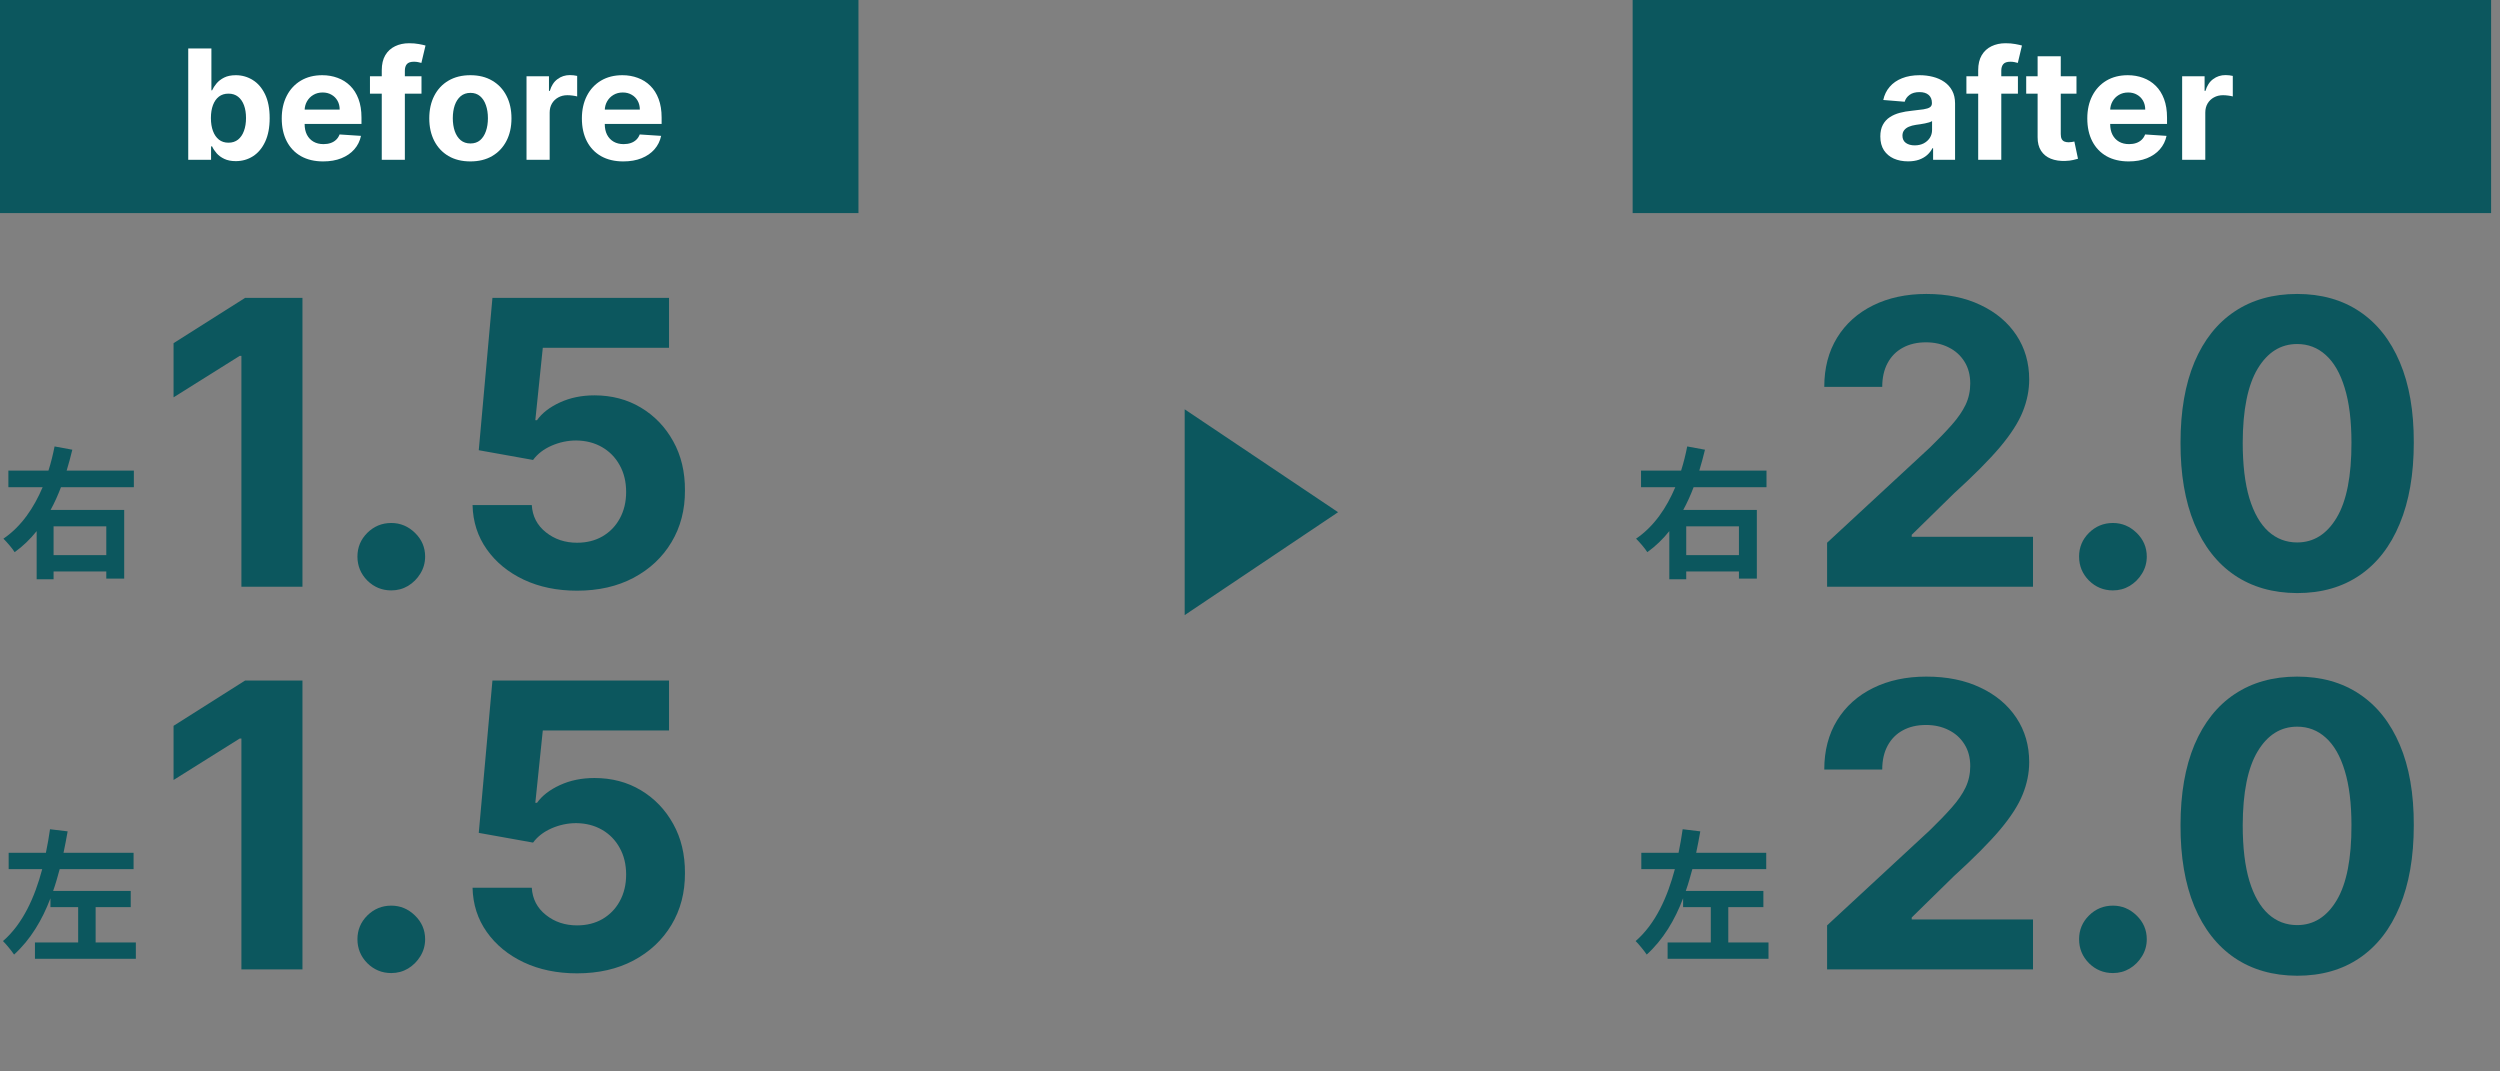 <svg width="196" height="84" viewBox="0 0 196 84" fill="none" xmlns="http://www.w3.org/2000/svg">
<rect x="0" y="0" width="196" height="84" fill="#808080" stroke="none"/>
<path d="M92.879 48.224L104.905 40.157L92.879 32.09V48.224Z" fill="#0C575E"/>
<path d="M45.242 76.31C43.679 76.31 42.286 76.022 41.062 75.447C39.846 74.872 38.88 74.08 38.165 73.07C37.45 72.06 37.078 70.903 37.048 69.598H41.692C41.744 70.475 42.112 71.187 42.798 71.732C43.483 72.278 44.298 72.55 45.242 72.55C45.993 72.55 46.657 72.385 47.232 72.053C47.814 71.714 48.267 71.246 48.592 70.649C48.923 70.044 49.089 69.351 49.089 68.57C49.089 67.774 48.92 67.073 48.581 66.469C48.249 65.865 47.788 65.393 47.199 65.054C46.609 64.715 45.934 64.541 45.175 64.534C44.512 64.534 43.867 64.67 43.24 64.943C42.621 65.216 42.138 65.588 41.792 66.06L37.535 65.297L38.607 53.355H52.451V57.27H42.555L41.969 62.942H42.101C42.499 62.382 43.1 61.917 43.904 61.549C44.707 61.18 45.606 60.996 46.602 60.996C47.965 60.996 49.181 61.316 50.25 61.958C51.319 62.599 52.163 63.48 52.782 64.6C53.402 65.713 53.708 66.996 53.7 68.448C53.708 69.974 53.354 71.33 52.639 72.517C51.931 73.697 50.94 74.625 49.664 75.304C48.397 75.974 46.922 76.31 45.242 76.31Z" fill="#0C575E"/>
<path d="M30.677 76.288C29.947 76.288 29.32 76.03 28.797 75.514C28.281 74.99 28.023 74.364 28.023 73.634C28.023 72.912 28.281 72.292 28.797 71.776C29.32 71.26 29.947 71.002 30.677 71.002C31.384 71.002 32.004 71.26 32.534 71.776C33.065 72.292 33.33 72.912 33.33 73.634C33.33 74.121 33.205 74.567 32.954 74.972C32.711 75.37 32.391 75.691 31.992 75.934C31.594 76.17 31.156 76.288 30.677 76.288Z" fill="#0C575E"/>
<path d="M23.713 53.355V76H18.926V57.9H18.793L13.607 61.151V56.905L19.213 53.355H23.713Z" fill="#0C575E"/>
<path d="M7.497 73.891H10.65V75.172H2.74V73.891H6.127V71.117H3.955V70.426C3.309 72.131 2.384 73.679 1.103 74.838C0.902 74.537 0.501 74.047 0.234 73.779C1.793 72.431 2.729 70.337 3.309 68.142H0.679V66.861H3.598C3.732 66.238 3.832 65.614 3.921 65.012L5.303 65.179C5.202 65.736 5.102 66.304 4.98 66.861H10.472V68.142H4.679C4.523 68.711 4.367 69.29 4.166 69.847H10.249V71.117H7.497V73.891Z" fill="#0C575E"/>
<path d="M135.497 73.891H138.65V75.172H130.74V73.891H134.127V71.117H131.955V70.426C131.309 72.131 130.384 73.679 129.103 74.838C128.902 74.537 128.501 74.047 128.234 73.779C129.793 72.431 130.729 70.337 131.309 68.142H128.679V66.861H131.598C131.732 66.238 131.832 65.614 131.921 65.012L133.303 65.179C133.202 65.736 133.102 66.304 132.98 66.861H138.472V68.142H132.679C132.523 68.711 132.367 69.29 132.166 69.847H138.249V71.117H135.497V73.891Z" fill="#0C575E"/>
<path d="M67.303 0H0V16.706H67.303V0Z" fill="#0C575E"/>
<path d="M48.867 12.655C48.194 12.655 47.614 12.518 47.129 12.245C46.646 11.97 46.273 11.581 46.012 11.078C45.751 10.572 45.62 9.974 45.62 9.284C45.62 8.61 45.751 8.02 46.012 7.511C46.273 7.003 46.641 6.606 47.116 6.322C47.593 6.038 48.153 5.896 48.795 5.896C49.227 5.896 49.629 5.966 50.001 6.105C50.376 6.241 50.703 6.447 50.981 6.723C51.262 6.998 51.481 7.345 51.637 7.762C51.793 8.177 51.871 8.663 51.871 9.22V9.718H46.344V8.593H50.163C50.163 8.332 50.106 8.101 49.992 7.899C49.879 7.697 49.721 7.539 49.519 7.426C49.32 7.309 49.089 7.251 48.825 7.251C48.549 7.251 48.305 7.315 48.092 7.443C47.882 7.568 47.717 7.737 47.597 7.95C47.478 8.16 47.417 8.395 47.414 8.653V9.723C47.414 10.047 47.474 10.326 47.593 10.562C47.715 10.798 47.887 10.98 48.109 11.108C48.33 11.236 48.593 11.299 48.897 11.299C49.099 11.299 49.283 11.271 49.451 11.214C49.619 11.157 49.762 11.072 49.882 10.959C50.001 10.845 50.092 10.706 50.154 10.541L51.833 10.652C51.748 11.055 51.573 11.407 51.309 11.709C51.048 12.007 50.71 12.24 50.295 12.407C49.883 12.572 49.407 12.655 48.867 12.655Z" fill="white"/>
<path d="M41.279 12.526V5.981H43.039V7.123H43.107C43.226 6.717 43.426 6.41 43.708 6.203C43.989 5.992 44.313 5.887 44.679 5.887C44.77 5.887 44.868 5.893 44.973 5.904C45.078 5.916 45.171 5.931 45.25 5.951V7.562C45.165 7.536 45.047 7.514 44.897 7.494C44.746 7.474 44.608 7.464 44.483 7.464C44.216 7.464 43.978 7.522 43.767 7.639C43.56 7.752 43.395 7.911 43.273 8.116C43.154 8.32 43.094 8.556 43.094 8.823V12.526H41.279Z" fill="white"/>
<path d="M36.877 12.655C36.215 12.655 35.642 12.514 35.16 12.233C34.679 11.949 34.309 11.554 34.047 11.048C33.786 10.54 33.655 9.95 33.655 9.28C33.655 8.603 33.786 8.012 34.047 7.507C34.309 6.998 34.679 6.603 35.16 6.322C35.642 6.038 36.215 5.896 36.877 5.896C37.539 5.896 38.11 6.038 38.59 6.322C39.073 6.603 39.445 6.998 39.706 7.507C39.968 8.012 40.099 8.603 40.099 9.28C40.099 9.95 39.968 10.54 39.706 11.048C39.445 11.554 39.073 11.949 38.59 12.233C38.11 12.514 37.539 12.655 36.877 12.655ZM36.885 11.248C37.187 11.248 37.438 11.163 37.64 10.993C37.841 10.819 37.993 10.584 38.096 10.285C38.201 9.987 38.253 9.647 38.253 9.267C38.253 8.886 38.201 8.547 38.096 8.248C37.993 7.95 37.841 7.714 37.64 7.541C37.438 7.368 37.187 7.281 36.885 7.281C36.581 7.281 36.326 7.368 36.118 7.541C35.914 7.714 35.759 7.95 35.654 8.248C35.552 8.547 35.5 8.886 35.5 9.267C35.5 9.647 35.552 9.987 35.654 10.285C35.759 10.584 35.914 10.819 36.118 10.993C36.326 11.163 36.581 11.248 36.885 11.248Z" fill="white"/>
<path d="M33.045 5.981V7.345H29.005V5.981H33.045ZM29.93 12.527V5.508C29.93 5.034 30.022 4.64 30.207 4.328C30.394 4.015 30.65 3.781 30.974 3.625C31.297 3.468 31.665 3.39 32.077 3.39C32.356 3.39 32.61 3.411 32.84 3.454C33.073 3.497 33.246 3.535 33.36 3.569L33.036 4.933C32.965 4.91 32.877 4.889 32.772 4.869C32.67 4.849 32.565 4.839 32.457 4.839C32.19 4.839 32.004 4.902 31.898 5.027C31.793 5.149 31.741 5.321 31.741 5.542V12.527H29.93Z" fill="white"/>
<path d="M25.336 12.655C24.663 12.655 24.083 12.518 23.597 12.245C23.114 11.97 22.742 11.581 22.481 11.078C22.22 10.572 22.089 9.974 22.089 9.284C22.089 8.61 22.22 8.02 22.481 7.511C22.742 7.003 23.11 6.606 23.585 6.322C24.062 6.038 24.622 5.896 25.264 5.896C25.695 5.896 26.097 5.966 26.47 6.105C26.845 6.241 27.171 6.447 27.45 6.723C27.731 6.998 27.95 7.345 28.106 7.762C28.262 8.177 28.34 8.663 28.34 9.22V9.718H22.813V8.593H26.631C26.631 8.332 26.575 8.101 26.461 7.899C26.347 7.697 26.19 7.539 25.988 7.426C25.789 7.309 25.558 7.251 25.293 7.251C25.018 7.251 24.773 7.315 24.561 7.443C24.35 7.568 24.186 7.737 24.066 7.95C23.947 8.16 23.886 8.395 23.883 8.653V9.723C23.883 10.047 23.943 10.326 24.062 10.562C24.184 10.798 24.356 10.98 24.578 11.108C24.799 11.236 25.062 11.299 25.366 11.299C25.568 11.299 25.752 11.271 25.92 11.214C26.087 11.157 26.231 11.072 26.35 10.959C26.47 10.845 26.561 10.706 26.623 10.541L28.302 10.652C28.217 11.055 28.042 11.407 27.778 11.709C27.516 12.007 27.178 12.24 26.764 12.407C26.352 12.572 25.876 12.655 25.336 12.655Z" fill="white"/>
<path d="M14.758 12.527V3.799H16.574V7.081H16.629C16.709 6.904 16.824 6.725 16.974 6.544C17.128 6.359 17.326 6.206 17.571 6.083C17.818 5.958 18.125 5.896 18.491 5.896C18.968 5.896 19.409 6.021 19.812 6.271C20.216 6.518 20.538 6.892 20.78 7.392C21.021 7.889 21.142 8.512 21.142 9.262C21.142 9.992 21.024 10.609 20.788 11.112C20.555 11.612 20.237 11.991 19.834 12.25C19.433 12.505 18.984 12.633 18.487 12.633C18.135 12.633 17.835 12.575 17.588 12.458C17.343 12.342 17.143 12.196 16.987 12.02C16.831 11.841 16.711 11.66 16.629 11.478H16.548V12.527H14.758ZM16.535 9.254C16.535 9.643 16.589 9.983 16.697 10.272C16.805 10.562 16.961 10.788 17.166 10.95C17.37 11.109 17.619 11.188 17.912 11.188C18.207 11.188 18.457 11.108 18.662 10.946C18.866 10.781 19.021 10.554 19.126 10.264C19.234 9.971 19.288 9.635 19.288 9.254C19.288 8.876 19.236 8.544 19.131 8.257C19.025 7.97 18.87 7.745 18.666 7.583C18.461 7.421 18.21 7.341 17.912 7.341C17.616 7.341 17.366 7.419 17.162 7.575C16.96 7.731 16.805 7.953 16.697 8.24C16.589 8.527 16.535 8.865 16.535 9.254Z" fill="white"/>
<path d="M180.097 76.498C178.195 76.49 176.559 76.022 175.188 75.094C173.824 74.165 172.773 72.819 172.036 71.058C171.307 69.296 170.945 67.177 170.953 64.7C170.953 62.231 171.318 60.126 172.047 58.386C172.785 56.647 173.835 55.324 175.199 54.417C176.57 53.503 178.202 53.046 180.097 53.046C181.991 53.046 183.62 53.503 184.984 54.417C186.355 55.331 187.409 56.658 188.146 58.398C188.883 60.13 189.248 62.231 189.241 64.7C189.241 67.184 188.872 69.307 188.135 71.069C187.406 72.831 186.359 74.176 184.995 75.105C183.631 76.033 181.999 76.498 180.097 76.498ZM180.097 72.528C181.394 72.528 182.43 71.876 183.204 70.571C183.978 69.266 184.361 67.309 184.354 64.7C184.354 62.982 184.177 61.552 183.823 60.41C183.477 59.267 182.983 58.408 182.341 57.834C181.707 57.259 180.959 56.971 180.097 56.971C178.807 56.971 177.775 57.616 177.001 58.906C176.227 60.196 175.836 62.127 175.829 64.7C175.829 66.44 176.002 67.892 176.349 69.056C176.702 70.214 177.2 71.084 177.841 71.666C178.483 72.241 179.234 72.528 180.097 72.528Z" fill="#0C575E"/>
<path d="M165.654 76.288C164.924 76.288 164.297 76.03 163.774 75.514C163.258 74.99 163 74.364 163 73.634C163 72.912 163.258 72.292 163.774 71.776C164.297 71.26 164.924 71.002 165.654 71.002C166.361 71.002 166.981 71.26 167.511 71.776C168.042 72.292 168.307 72.912 168.307 73.634C168.307 74.121 168.182 74.567 167.931 74.972C167.688 75.37 167.368 75.691 166.969 75.934C166.571 76.17 166.133 76.288 165.654 76.288Z" fill="#0C575E"/>
<path d="M143.244 76V72.55L151.305 65.087C151.99 64.424 152.565 63.826 153.03 63.296C153.501 62.765 153.859 62.245 154.102 61.737C154.345 61.221 154.467 60.664 154.467 60.067C154.467 59.404 154.316 58.832 154.014 58.353C153.711 57.867 153.299 57.495 152.775 57.236C152.252 56.971 151.658 56.838 150.995 56.838C150.302 56.838 149.698 56.978 149.182 57.259C148.666 57.539 148.268 57.941 147.988 58.464C147.707 58.987 147.567 59.61 147.567 60.332H143.023C143.023 58.851 143.358 57.565 144.029 56.474C144.7 55.383 145.64 54.539 146.849 53.941C148.058 53.344 149.451 53.046 151.028 53.046C152.65 53.046 154.061 53.333 155.263 53.908C156.472 54.476 157.412 55.265 158.083 56.275C158.753 57.284 159.089 58.442 159.089 59.746C159.089 60.602 158.919 61.446 158.58 62.279C158.248 63.111 157.655 64.037 156.8 65.054C155.945 66.064 154.74 67.276 153.184 68.692L149.878 71.931V72.086H159.387V76H143.244Z" fill="#0C575E"/>
<path d="M45.242 46.31C43.679 46.31 42.286 46.022 41.062 45.447C39.846 44.872 38.88 44.08 38.165 43.07C37.45 42.06 37.078 40.903 37.048 39.598H41.692C41.744 40.475 42.112 41.187 42.798 41.732C43.483 42.278 44.298 42.55 45.242 42.55C45.993 42.55 46.657 42.385 47.232 42.053C47.814 41.714 48.267 41.246 48.592 40.649C48.923 40.044 49.089 39.351 49.089 38.57C49.089 37.774 48.92 37.074 48.581 36.469C48.249 35.865 47.788 35.393 47.199 35.054C46.609 34.715 45.934 34.541 45.175 34.534C44.512 34.534 43.867 34.67 43.24 34.943C42.621 35.216 42.138 35.588 41.792 36.06L37.535 35.297L38.607 23.355H52.451V27.27H42.555L41.969 32.942H42.101C42.499 32.382 43.1 31.917 43.904 31.549C44.707 31.18 45.606 30.996 46.602 30.996C47.965 30.996 49.181 31.317 50.25 31.958C51.319 32.599 52.163 33.48 52.782 34.6C53.402 35.714 53.708 36.996 53.7 38.448C53.708 39.974 53.354 41.33 52.639 42.517C51.931 43.697 50.94 44.625 49.664 45.304C48.397 45.974 46.922 46.31 45.242 46.31Z" fill="#0C575E"/>
<path d="M30.677 46.288C29.947 46.288 29.32 46.03 28.797 45.514C28.281 44.99 28.023 44.364 28.023 43.634C28.023 42.912 28.281 42.292 28.797 41.776C29.32 41.26 29.947 41.002 30.677 41.002C31.384 41.002 32.004 41.26 32.534 41.776C33.065 42.292 33.33 42.912 33.33 43.634C33.33 44.12 33.205 44.566 32.954 44.972C32.711 45.37 32.391 45.691 31.992 45.934C31.594 46.17 31.156 46.288 30.677 46.288Z" fill="#0C575E"/>
<path d="M23.713 23.355V46H18.926V27.9H18.793L13.607 31.151V26.905L19.213 23.355H23.713Z" fill="#0C575E"/>
<path d="M8.333 41.262H4.2V43.523H8.333V41.262ZM10.494 38.198H4.779C4.545 38.811 4.278 39.412 3.966 39.981H9.737V45.361H8.333V44.804H4.2V45.417H2.874V41.64C2.373 42.264 1.805 42.821 1.148 43.289C0.958 42.977 0.535 42.498 0.268 42.231C1.682 41.273 2.663 39.802 3.342 38.198H0.657V36.895H3.799C3.999 36.271 4.155 35.625 4.278 35.001L5.67 35.257C5.537 35.803 5.392 36.349 5.225 36.895H10.494V38.198Z" fill="#0C575E"/>
<path d="M136.333 41.262H132.2V43.523H136.333V41.262ZM138.494 38.198H132.779C132.545 38.811 132.278 39.412 131.966 39.981H137.737V45.361H136.333V44.804H132.2V45.417H130.874V41.64C130.373 42.264 129.805 42.821 129.148 43.289C128.958 42.977 128.535 42.498 128.268 42.231C129.682 41.273 130.663 39.802 131.342 38.198H128.657V36.895H131.799C131.999 36.271 132.155 35.625 132.278 35.001L133.67 35.257C133.537 35.803 133.392 36.349 133.225 36.895H138.494V38.198Z" fill="#0C575E"/>
<path d="M180.097 46.498C178.195 46.49 176.559 46.022 175.188 45.093C173.824 44.165 172.773 42.819 172.036 41.058C171.307 39.296 170.945 37.177 170.953 34.7C170.953 32.231 171.318 30.126 172.047 28.386C172.785 26.647 173.835 25.324 175.199 24.417C176.57 23.503 178.202 23.046 180.097 23.046C181.991 23.046 183.62 23.503 184.984 24.417C186.355 25.331 187.409 26.658 188.146 28.398C188.883 30.13 189.248 32.231 189.241 34.7C189.241 37.184 188.872 39.307 188.135 41.069C187.406 42.831 186.359 44.176 184.995 45.105C183.631 46.033 181.999 46.498 180.097 46.498ZM180.097 42.528C181.394 42.528 182.43 41.876 183.204 40.571C183.978 39.267 184.361 37.309 184.354 34.7C184.354 32.982 184.177 31.552 183.823 30.41C183.477 29.267 182.983 28.409 182.341 27.834C181.707 27.259 180.959 26.971 180.097 26.971C178.807 26.971 177.775 27.616 177.001 28.906C176.227 30.196 175.836 32.127 175.829 34.7C175.829 36.44 176.002 37.892 176.349 39.056C176.702 40.214 177.2 41.084 177.841 41.666C178.483 42.241 179.234 42.528 180.097 42.528Z" fill="#0C575E"/>
<path d="M165.654 46.288C164.924 46.288 164.297 46.03 163.774 45.514C163.258 44.99 163 44.364 163 43.634C163 42.912 163.258 42.292 163.774 41.776C164.297 41.26 164.924 41.002 165.654 41.002C166.361 41.002 166.981 41.26 167.511 41.776C168.042 42.292 168.307 42.912 168.307 43.634C168.307 44.12 168.182 44.566 167.931 44.972C167.688 45.37 167.368 45.691 166.969 45.934C166.571 46.17 166.133 46.288 165.654 46.288Z" fill="#0C575E"/>
<path d="M143.244 46V42.55L151.305 35.087C151.99 34.423 152.565 33.826 153.03 33.296C153.501 32.765 153.859 32.245 154.102 31.737C154.345 31.221 154.467 30.664 154.467 30.067C154.467 29.404 154.316 28.832 154.014 28.353C153.711 27.867 153.299 27.494 152.775 27.236C152.252 26.971 151.658 26.838 150.995 26.838C150.302 26.838 149.698 26.979 149.182 27.259C148.666 27.539 148.268 27.941 147.988 28.464C147.707 28.987 147.567 29.61 147.567 30.332H143.023C143.023 28.851 143.358 27.564 144.029 26.474C144.7 25.383 145.64 24.539 146.849 23.942C148.058 23.344 149.451 23.046 151.028 23.046C152.65 23.046 154.061 23.333 155.263 23.908C156.472 24.476 157.412 25.265 158.083 26.274C158.753 27.284 159.089 28.442 159.089 29.746C159.089 30.602 158.919 31.445 158.58 32.279C158.248 33.111 157.655 34.036 156.8 35.054C155.945 36.064 154.74 37.276 153.184 38.691L149.878 41.931V42.086H159.387V46H143.244Z" fill="#0C575E"/>
<path d="M195.303 0H128V16.706H195.303V0Z" fill="#0C575E"/>
<path d="M171.08 12.526V5.981H172.84V7.123H172.908C173.027 6.717 173.227 6.41 173.509 6.203C173.79 5.992 174.114 5.887 174.48 5.887C174.571 5.887 174.669 5.893 174.774 5.904C174.879 5.916 174.972 5.931 175.051 5.951V7.562C174.966 7.536 174.848 7.514 174.697 7.494C174.547 7.474 174.409 7.464 174.284 7.464C174.017 7.464 173.778 7.522 173.568 7.639C173.361 7.752 173.196 7.911 173.074 8.116C172.955 8.32 172.895 8.556 172.895 8.823V12.526H171.08Z" fill="white"/>
<path d="M166.891 12.655C166.217 12.655 165.638 12.518 165.152 12.245C164.669 11.97 164.297 11.581 164.036 11.078C163.774 10.572 163.644 9.974 163.644 9.284C163.644 8.61 163.774 8.02 164.036 7.511C164.297 7.003 164.665 6.606 165.139 6.322C165.617 6.038 166.176 5.896 166.818 5.896C167.25 5.896 167.652 5.966 168.024 6.105C168.399 6.241 168.726 6.447 169.004 6.723C169.286 6.998 169.504 7.345 169.661 7.762C169.817 8.177 169.895 8.663 169.895 9.22V9.718H164.368V8.593H168.186C168.186 8.332 168.129 8.101 168.016 7.899C167.902 7.697 167.744 7.539 167.543 7.426C167.344 7.309 167.112 7.251 166.848 7.251C166.573 7.251 166.328 7.315 166.115 7.443C165.905 7.568 165.74 7.737 165.621 7.95C165.502 8.16 165.44 8.395 165.438 8.653V9.723C165.438 10.047 165.497 10.326 165.617 10.562C165.739 10.798 165.911 10.98 166.132 11.108C166.354 11.236 166.617 11.299 166.921 11.299C167.122 11.299 167.307 11.271 167.475 11.214C167.642 11.157 167.786 11.072 167.905 10.959C168.024 10.845 168.115 10.706 168.178 10.541L169.857 10.652C169.771 11.055 169.597 11.407 169.332 11.709C169.071 12.007 168.733 12.24 168.318 12.407C167.906 12.572 167.43 12.655 166.891 12.655Z" fill="white"/>
<path d="M162.796 5.981V7.345H158.854V5.981H162.796ZM159.749 4.413H161.564V10.515C161.564 10.683 161.59 10.814 161.641 10.907C161.692 10.998 161.763 11.062 161.854 11.099C161.948 11.136 162.056 11.155 162.178 11.155C162.263 11.155 162.348 11.148 162.434 11.133C162.519 11.116 162.584 11.103 162.63 11.095L162.915 12.446C162.824 12.474 162.696 12.507 162.532 12.544C162.367 12.584 162.167 12.608 161.931 12.616C161.493 12.633 161.11 12.575 160.78 12.441C160.453 12.308 160.199 12.101 160.017 11.819C159.836 11.538 159.746 11.183 159.749 10.754V4.413Z" fill="white"/>
<path d="M158.205 5.981V7.345H154.166V5.981H158.205ZM155.09 12.527V5.508C155.09 5.034 155.183 4.64 155.367 4.328C155.555 4.015 155.81 3.781 156.134 3.625C156.458 3.468 156.826 3.39 157.238 3.39C157.516 3.39 157.771 3.411 158.001 3.454C158.234 3.497 158.407 3.535 158.521 3.569L158.197 4.933C158.126 4.91 158.038 4.889 157.933 4.869C157.83 4.849 157.725 4.839 157.617 4.839C157.35 4.839 157.164 4.902 157.059 5.027C156.954 5.149 156.901 5.321 156.901 5.542V12.527H155.09Z" fill="white"/>
<path d="M149.591 12.65C149.173 12.65 148.801 12.578 148.474 12.433C148.148 12.285 147.889 12.068 147.699 11.781C147.511 11.491 147.417 11.13 147.417 10.699C147.417 10.335 147.484 10.03 147.618 9.782C147.751 9.535 147.933 9.336 148.163 9.186C148.393 9.035 148.655 8.922 148.947 8.845C149.243 8.768 149.552 8.714 149.876 8.683C150.257 8.643 150.564 8.606 150.797 8.572C151.03 8.535 151.199 8.481 151.304 8.41C151.409 8.339 151.462 8.234 151.462 8.095V8.069C151.462 7.799 151.376 7.591 151.206 7.443C151.038 7.295 150.8 7.221 150.49 7.221C150.163 7.221 149.903 7.294 149.71 7.439C149.517 7.581 149.389 7.76 149.327 7.976L147.648 7.839C147.733 7.441 147.9 7.098 148.15 6.808C148.4 6.515 148.723 6.291 149.118 6.135C149.515 5.976 149.976 5.896 150.498 5.896C150.862 5.896 151.21 5.939 151.542 6.024C151.878 6.109 152.175 6.241 152.433 6.42C152.694 6.599 152.9 6.829 153.051 7.11C153.202 7.389 153.277 7.723 153.277 8.112V12.527H151.555V11.619H151.504C151.399 11.824 151.258 12.004 151.082 12.16C150.906 12.314 150.694 12.434 150.447 12.522C150.2 12.608 149.915 12.65 149.591 12.65ZM150.111 11.397C150.378 11.397 150.614 11.345 150.818 11.24C151.023 11.132 151.183 10.987 151.3 10.805C151.416 10.623 151.474 10.417 151.474 10.187V9.493C151.417 9.53 151.339 9.564 151.24 9.595C151.143 9.623 151.034 9.65 150.912 9.676C150.79 9.699 150.667 9.72 150.545 9.74C150.423 9.757 150.312 9.772 150.213 9.787C150 9.818 149.814 9.868 149.655 9.936C149.496 10.004 149.372 10.096 149.284 10.213C149.196 10.326 149.152 10.468 149.152 10.639C149.152 10.886 149.241 11.075 149.42 11.206C149.602 11.334 149.832 11.397 150.111 11.397Z" fill="white"/>
</svg>
